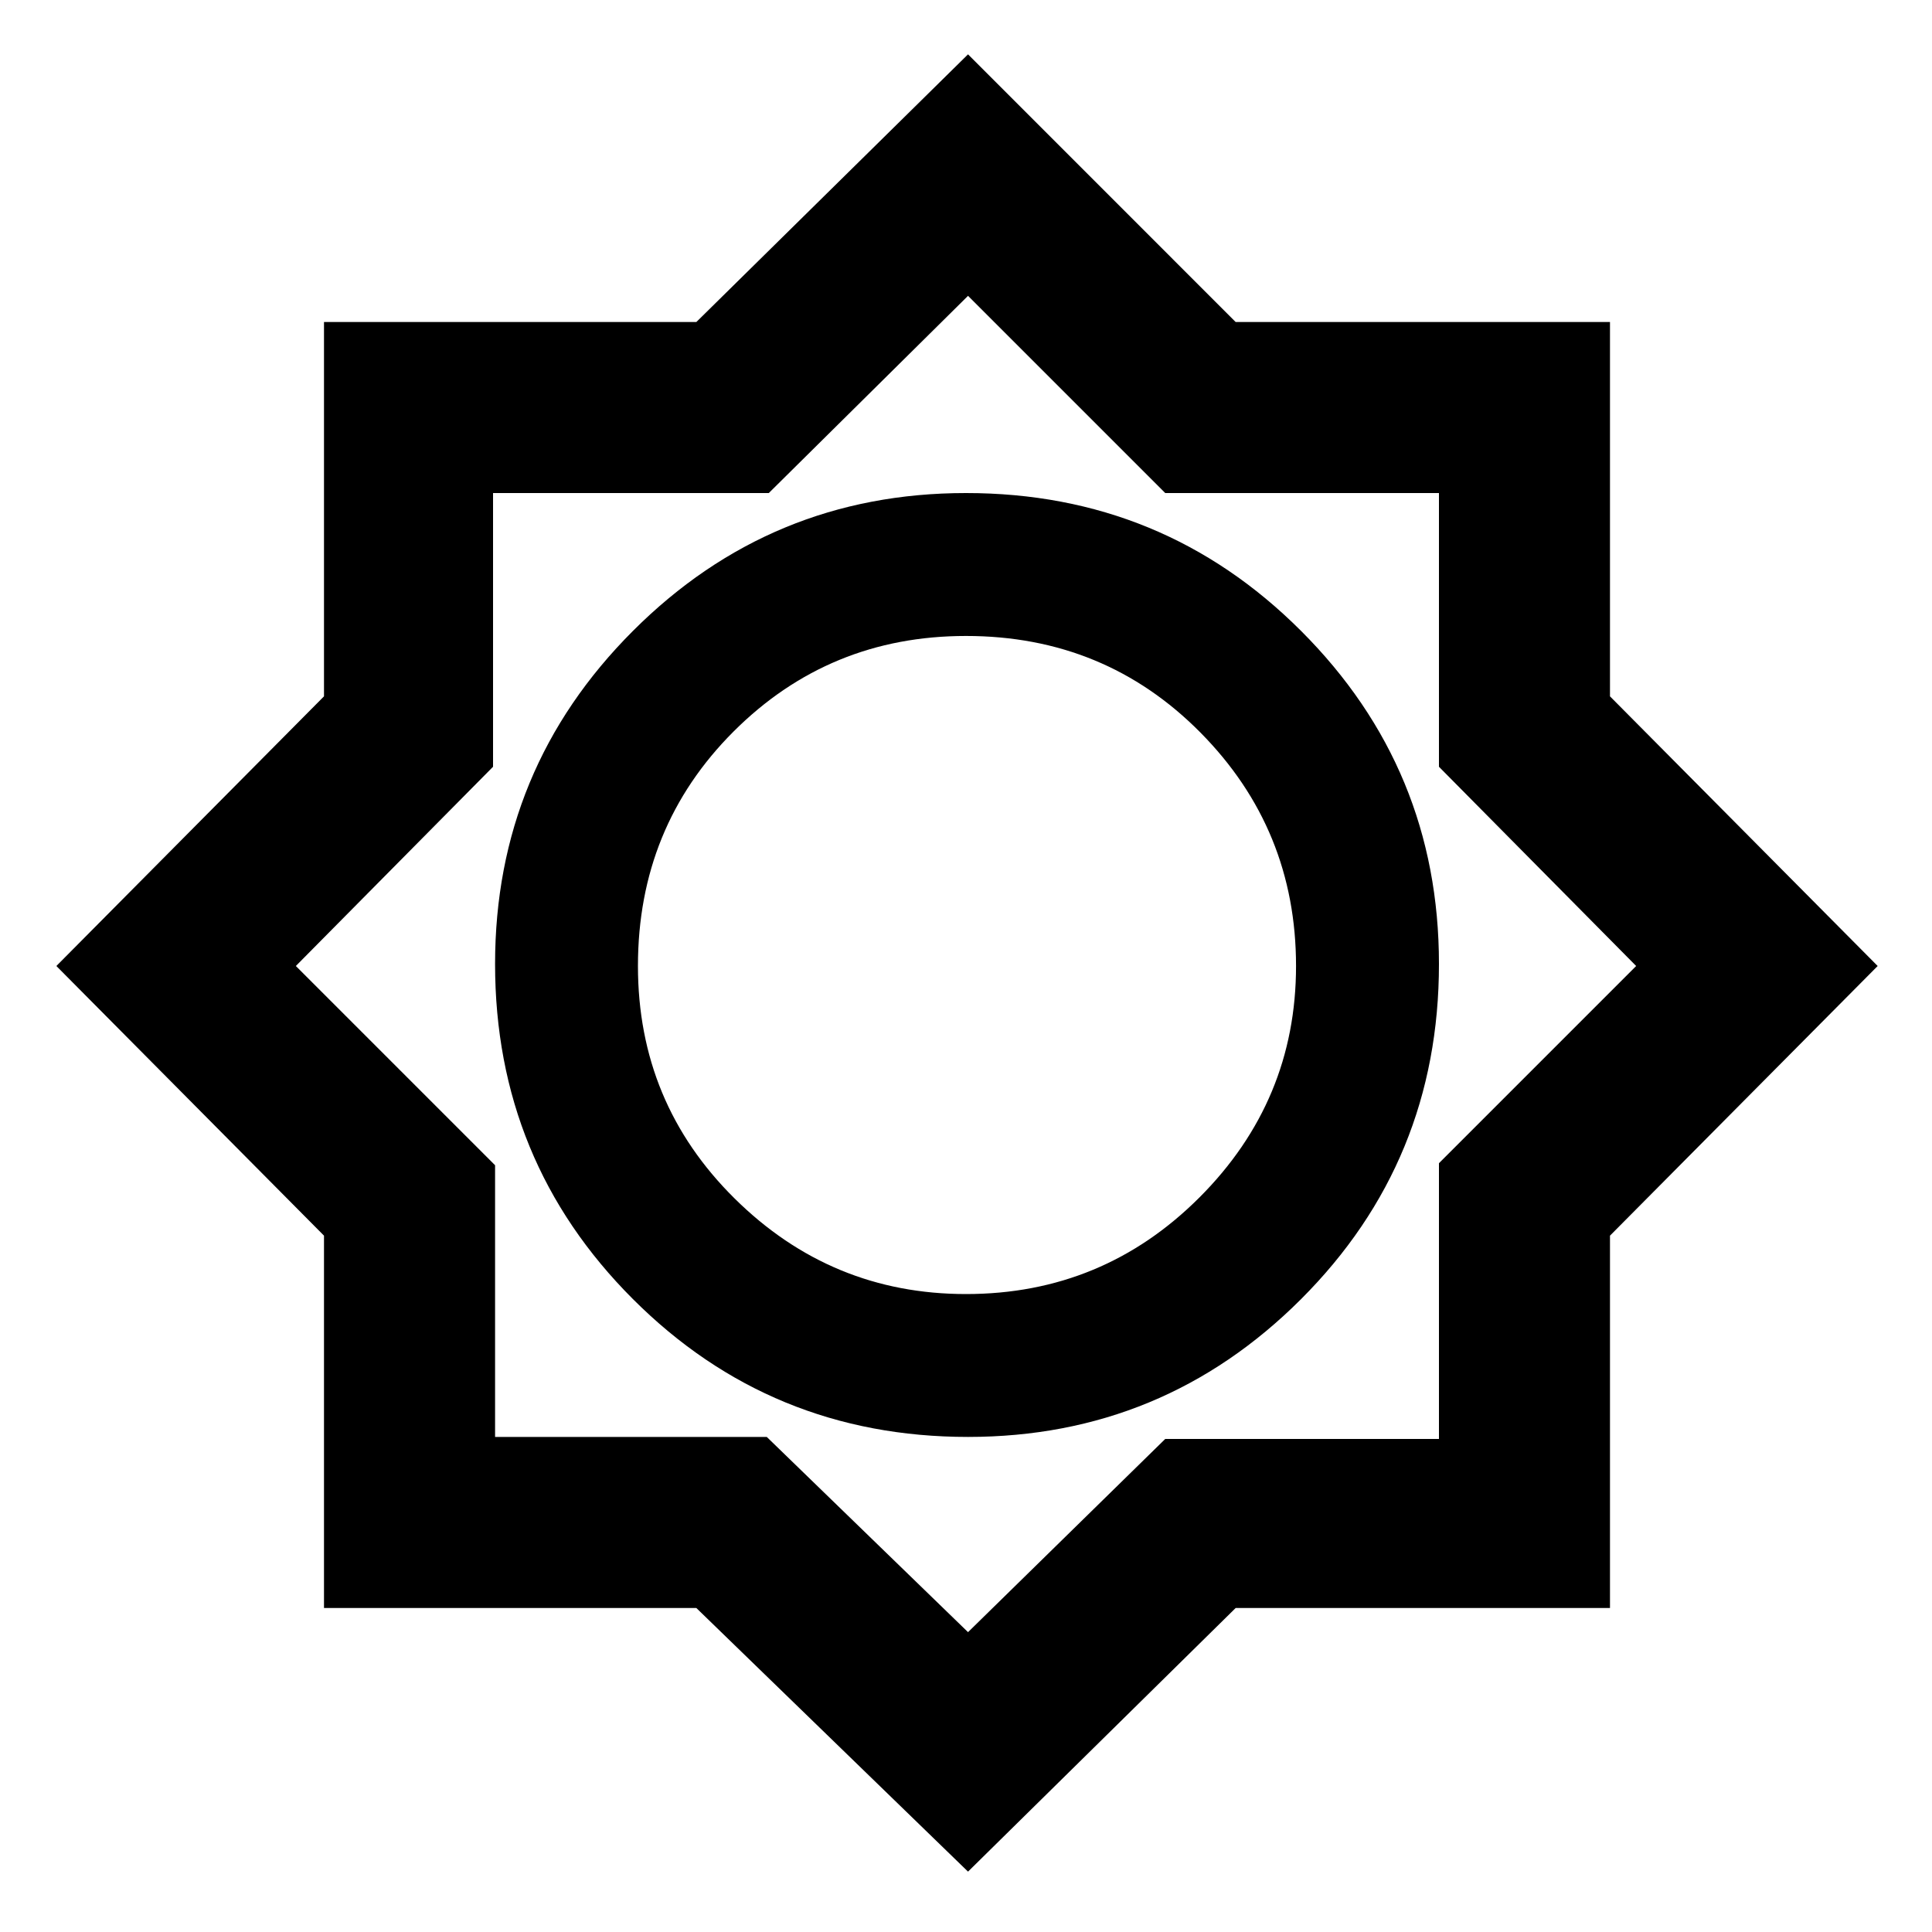 <svg xmlns="http://www.w3.org/2000/svg" height="40" width="40"><path d="M20.042 38.75 14.417 33.292H6.708V25.583L1.167 20L6.708 14.417V6.667H14.417L20.042 1.125L25.583 6.667H33.333V14.417L38.875 20L33.333 25.583V33.292H25.583ZM20.042 29.75Q24.083 29.75 26.938 26.896Q29.792 24.042 29.792 19.958Q29.792 15.917 26.938 13.063Q24.083 10.208 20 10.208Q15.958 10.208 13.104 13.063Q10.25 15.917 10.25 19.958Q10.25 24.042 13.104 26.896Q15.958 29.75 20.042 29.75ZM20 26.792Q17.208 26.792 15.208 24.812Q13.208 22.833 13.208 20Q13.208 17.125 15.187 15.146Q17.167 13.167 20 13.167Q22.875 13.167 24.854 15.167Q26.833 17.167 26.833 20Q26.833 22.792 24.833 24.792Q22.833 26.792 20 26.792ZM20.042 33.792 24.125 29.792H29.792V24.083L33.875 20L29.792 15.875V10.208H24.125L20.042 6.125L15.917 10.208H10.208V15.875L6.125 20L10.25 24.125V29.75H15.875ZM20.042 19.958Z"/></svg>